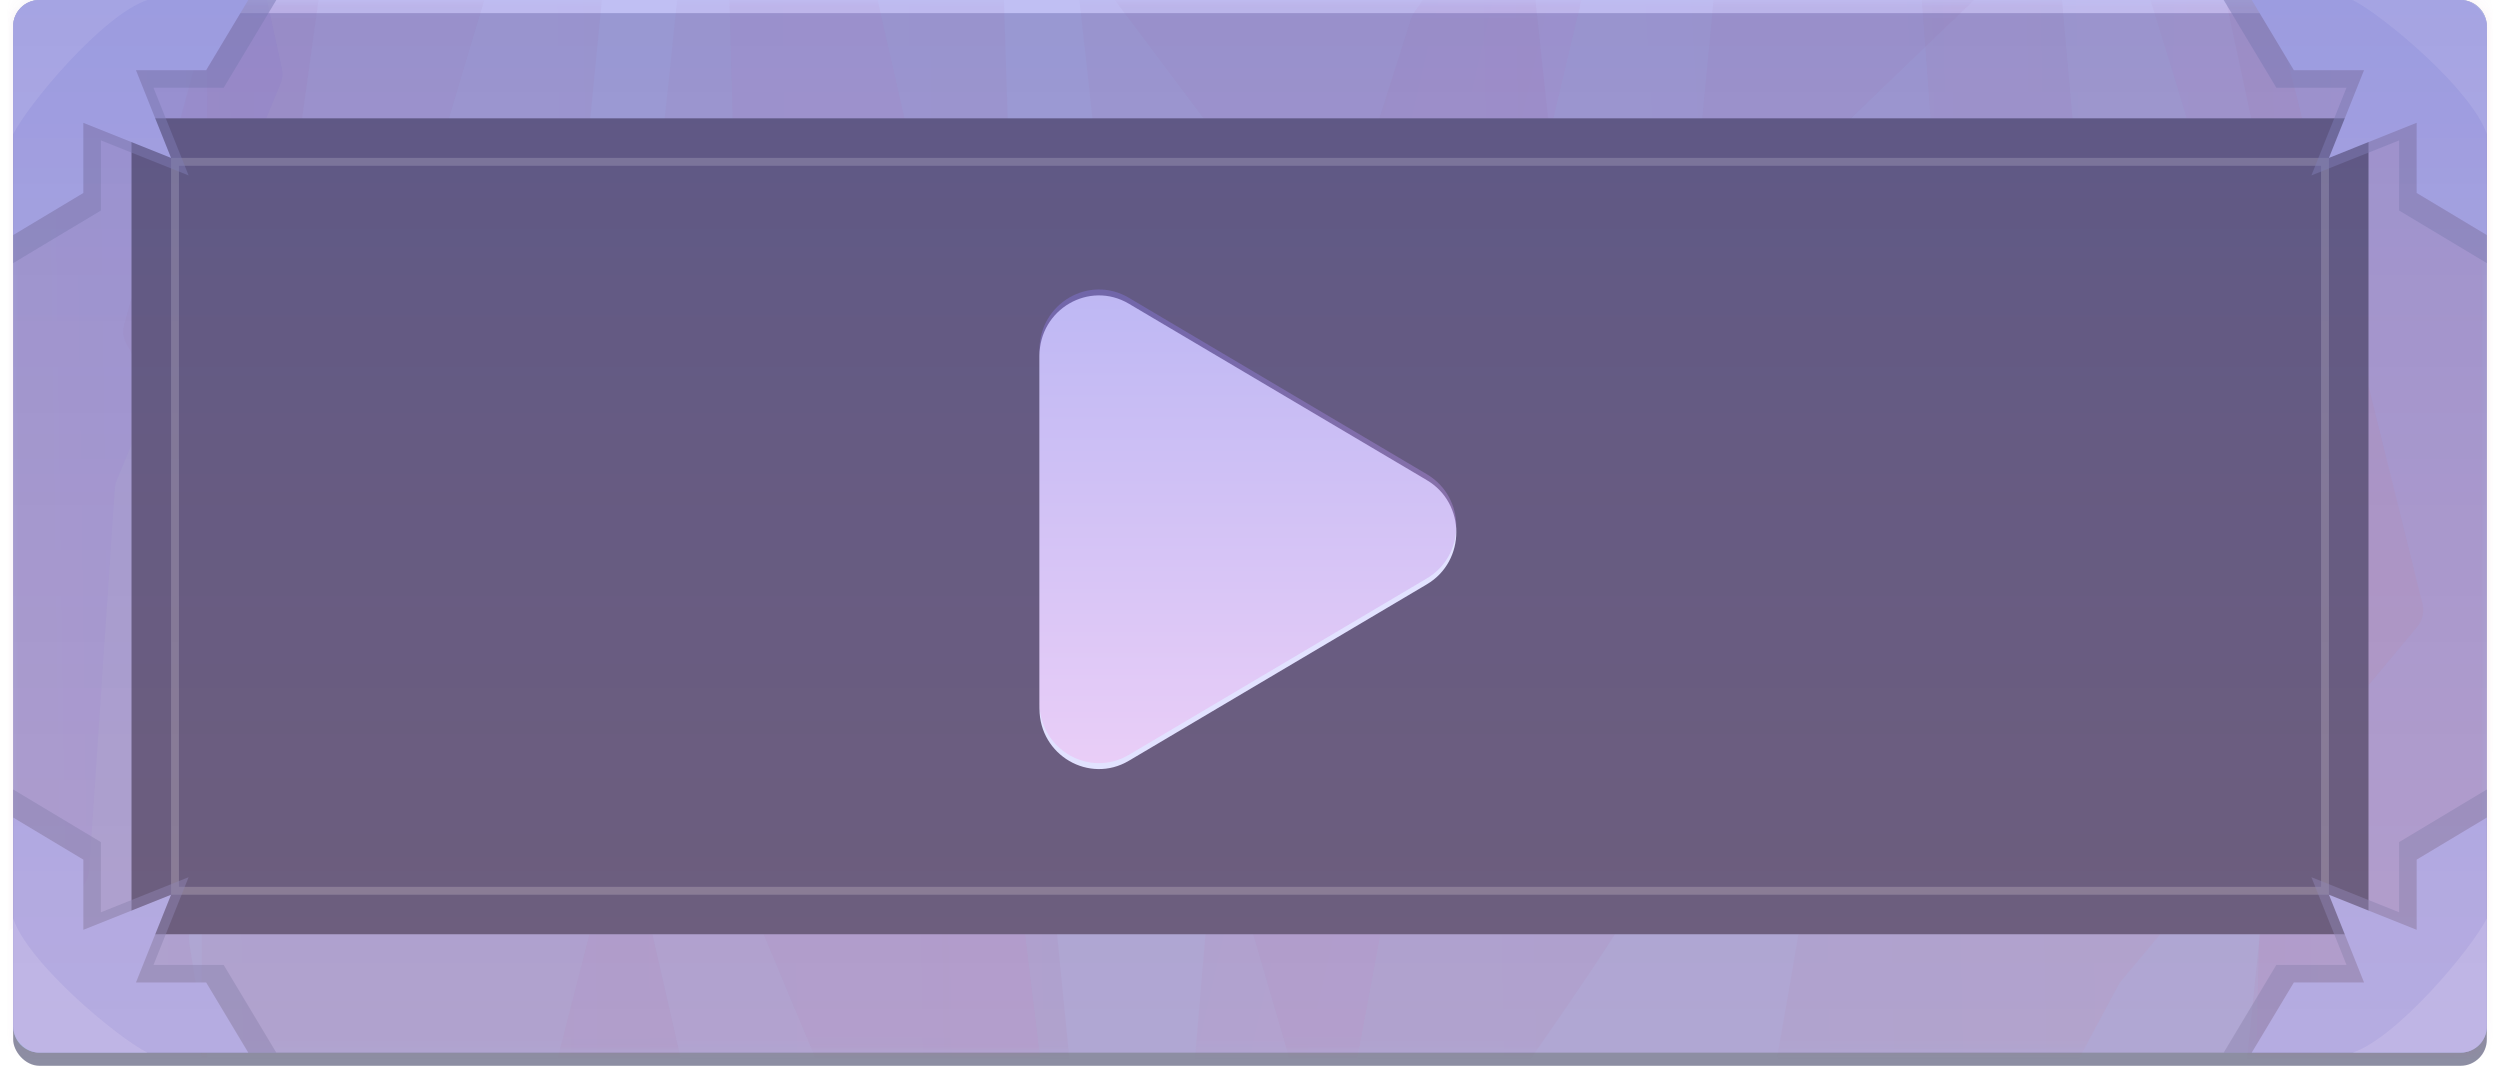 <svg width="190" height="82" viewBox="0 0 190 82" fill="none" xmlns="http://www.w3.org/2000/svg">
<g id="Buttons/Rect/PlayIcon/Default">
<g id="Buttons/Rect/PlayIcon/Default_2">
<g id="Button/Rect/Default">
<g id="Group">
<g id="Group_2">
<g id="Rectangle" filter="url(#filter0_diii_884_42117)">
<rect x="1" width="188" height="80" rx="2" fill="#8D8EA3"/>
</g>
<rect id="Rectangle_2" style="mix-blend-mode:color" opacity="0.5" x="1" width="188" height="80" rx="2" fill="#B2BCF6"/>
<g id="MaskGroup">
<mask id="mask0_884_42117" style="mask-type:alpha" maskUnits="userSpaceOnUse" x="1" y="0" width="188" height="80">
<rect id="Rectangle_3" x="1" y="0.051" width="188" height="79.9" rx="2" fill="#8D8EA3"/>
</mask>
<g mask="url(#mask0_884_42117)">
<g id="Vector" style="mix-blend-mode:multiply" opacity="0.05">
<path d="M-8.911 72.719L-6.34 -30.178C-6.305 -31.556 -4.919 -32.487 -3.63 -31.997L13.797 -25.378C14.428 -25.138 14.896 -24.596 15.04 -23.936L21.416 5.181C21.503 5.58 21.467 5.995 21.311 6.372L8.875 36.503C8.792 36.703 8.742 36.915 8.728 37.132L6.773 66.186C6.729 66.853 6.354 67.453 5.774 67.786L-5.915 74.503C-7.268 75.28 -8.95 74.278 -8.911 72.719Z" fill="url(#paint0_linear_884_42117)" style="mix-blend-mode:color-burn"/>
</g>
<g id="Vector_2" style="mix-blend-mode:multiply" opacity="0.05">
<path d="M46.879 43.7L52.604 -10.912L54.705 -33.508C54.858 -35.159 56.84 -35.917 58.056 -34.789L75.106 -18.975C75.498 -18.611 75.728 -18.106 75.745 -17.572L77.7 44.208L81.97 87.539C82.036 88.204 81.765 88.858 81.248 89.282L71.764 97.053C70.73 97.901 69.172 97.514 68.653 96.282L60.859 77.764L47.023 44.68C46.893 44.37 46.843 44.033 46.879 43.7Z" fill="url(#paint1_linear_884_42117)" style="mix-blend-mode:color-burn"/>
</g>
<g id="Vector_3" style="mix-blend-mode:multiply" opacity="0.05">
<path d="M9.444 24.66L22.201 -22.069C22.321 -22.509 22.587 -22.894 22.956 -23.162L41.412 -36.54C42.212 -37.12 43.316 -37.029 44.01 -36.325L56.004 -24.164C56.776 -23.381 56.771 -22.121 55.993 -21.344L38.1 -3.484C37.865 -3.25 37.692 -2.96 37.596 -2.642L23.714 43.786C23.212 45.466 20.944 45.732 20.066 44.214L9.642 26.188C9.375 25.725 9.304 25.175 9.444 24.66Z" fill="url(#paint2_linear_884_42117)" style="mix-blend-mode:color-burn"/>
</g>
<g id="Vector_4" style="mix-blend-mode:multiply" opacity="0.05">
<path d="M135.139 79.932C139.141 56.913 146.874 12.138 146.874 10.985L145.494 -7.509C145.461 -7.951 145.575 -8.39 145.819 -8.76L161.289 -32.194C162.249 -33.648 164.48 -33.264 164.899 -31.573L184.106 45.884C184.259 46.503 184.108 47.158 183.699 47.648L161.237 74.523C161.15 74.627 161.074 74.739 161.01 74.859L149.501 96.275C148.797 97.585 146.961 97.696 146.105 96.481L135.478 81.412C135.172 80.978 135.049 80.456 135.139 79.932Z" fill="url(#paint3_linear_884_42117)" style="mix-blend-mode:color-burn"/>
</g>
<g id="Vector_5" style="mix-blend-mode:multiply" opacity="0.05">
<path d="M94.035 42.865L107.232 1.456C107.293 1.266 107.381 1.086 107.495 0.923L120.425 -17.709C121.685 -19.524 124.525 -18.257 124.014 -16.106L110.598 40.377L103.075 80.873C103.003 81.26 102.818 81.618 102.544 81.901L93.465 91.249C92.156 92.597 89.879 91.56 90.037 89.688L93.948 43.305C93.961 43.155 93.99 43.008 94.035 42.865Z" fill="url(#paint4_linear_884_42117)" style="mix-blend-mode:color-burn"/>
</g>
<g id="Vector_6" style="mix-blend-mode:multiply" opacity="0.05">
<path d="M126.819 35.832L132.808 -27.106C132.921 -28.29 134.037 -29.115 135.202 -28.875L153.047 -25.206C153.912 -25.029 154.558 -24.304 154.636 -23.424L158.425 19.327C158.441 19.514 158.431 19.702 158.396 19.886L151.493 55.306C151.195 56.838 149.335 57.453 148.182 56.401L127.462 37.499C126.998 37.075 126.76 36.458 126.819 35.832Z" fill="url(#paint5_linear_884_42117)" style="mix-blend-mode:color-burn"/>
</g>
<g id="Vector_7" style="mix-blend-mode:multiply" opacity="0.05">
<path d="M15.112 108.488L16.096 -49.672C16.103 -50.717 16.913 -51.581 17.955 -51.655L48.663 -53.833C49.898 -53.92 50.916 -52.875 50.795 -51.643L42.078 37.524C42.057 37.738 42.071 37.953 42.119 38.162L58.019 108.056C58.303 109.308 57.352 110.5 56.069 110.5H17.112C16.003 110.5 15.105 109.597 15.112 108.488Z" fill="url(#paint6_linear_884_42117)" style="mix-blend-mode:color-burn"/>
</g>
<g id="Vector_8" style="mix-blend-mode:multiply" opacity="0.05">
<path d="M203.067 -40.854L200.581 110.212C200.564 111.259 199.743 112.115 198.699 112.176L169.601 113.887C168.369 113.96 167.366 112.91 167.494 111.682L175.863 31.779C175.885 31.569 175.874 31.358 175.83 31.152L160.164 -42.077C159.891 -43.355 160.897 -44.547 162.203 -44.493L201.15 -42.885C202.235 -42.84 203.085 -41.939 203.067 -40.854Z" fill="url(#paint7_linear_884_42117)" style="mix-blend-mode:color-burn"/>
</g>
<g id="Vector_9" style="mix-blend-mode:multiply" opacity="0.05">
<path d="M56.159 26.486L54.459 -35.706C54.397 -37.974 57.56 -38.577 58.337 -36.447L58.5 -36L72.281 24.527L82.728 110.759C82.873 111.951 81.943 113 80.743 113H36.579C35.273 113 34.317 111.768 34.642 110.502L56.097 27.038C56.143 26.858 56.164 26.672 56.159 26.486Z" fill="url(#paint8_linear_884_42117)" style="mix-blend-mode:color-burn"/>
</g>
<g id="Vector_10" style="mix-blend-mode:multiply" opacity="0.05">
<path d="M172.81 30.887L170.672 108.65C170.644 109.67 171.39 110.549 172.402 110.686L185.73 112.5C186.909 112.661 187.967 111.763 187.999 110.573L190.134 32.806L201.538 -44.708C201.716 -45.916 200.78 -46.999 199.559 -46.999H151.706C150.361 -46.999 149.4 -45.698 149.795 -44.412L172.723 30.245C172.787 30.453 172.816 30.67 172.81 30.887Z" fill="url(#paint9_linear_884_42117)" style="mix-blend-mode:color-burn"/>
</g>
<g id="Vector_11" style="mix-blend-mode:multiply" opacity="0.05">
<path d="M86.566 41.15L78.694 -30.309C78.606 -31.101 78.998 -31.869 79.689 -32.264L102.535 -45.317C103.042 -45.607 103.65 -45.66 104.199 -45.464L130.539 -36.058C131.646 -35.662 132.175 -34.403 131.682 -33.336L116.845 -1.211C116.693 -0.882 116.632 -0.529 116.671 -0.169C119.143 22.671 123.972 67.586 123.972 68.745C123.972 69.79 112.968 85.355 105.721 95.439C104.75 96.79 102.654 96.424 102.188 94.826L86.634 41.491C86.602 41.38 86.579 41.266 86.566 41.15Z" fill="url(#paint10_linear_884_42117)" style="mix-blend-mode:color-burn"/>
</g>
<g id="Vector_12" style="mix-blend-mode:multiply" opacity="0.05">
<path d="M14.372 71.014L30.685 -46.725C30.851 -47.928 29.918 -49 28.704 -49L-14 -49C-15.105 -49 -16 -48.105 -16 -47V110.91C-16 112.009 -15.113 112.902 -14.014 112.91L18.583 113.134C19.818 113.142 20.765 112.041 20.573 110.822L14.378 71.601C14.347 71.406 14.345 71.209 14.372 71.014Z" fill="url(#paint11_linear_884_42117)" style="mix-blend-mode:color-burn"/>
</g>
<g id="Vector_13" style="mix-blend-mode:multiply" opacity="0.05">
<path d="M110.726 34.667L77.545 -9.575C76.829 -10.531 77.104 -11.898 78.135 -12.501L105.872 -28.732C106.497 -29.098 107.271 -29.097 107.896 -28.729L150.301 -3.784C151.443 -3.113 151.628 -1.536 150.673 -0.618L113.712 34.909C112.846 35.742 111.447 35.628 110.726 34.667Z" fill="url(#paint12_linear_884_42117)" style="mix-blend-mode:color-burn"/>
</g>
</g>
</g>
<g id="Rectangle_4" filter="url(#filter1_di_884_42117)">
<rect x="10" y="9" width="170" height="62" rx="1" fill="#242B39"/>
</g>
<g id="Rectangle_5" style="mix-blend-mode:color">
<rect x="10" y="9" width="170" height="62" rx="2" fill="#E2C6F8" fill-opacity="0.2"/>
</g>
</g>
<g id="Rectangle_6" style="mix-blend-mode:screen" opacity="0.5">
<rect x="13.3" y="12.3" width="163.4" height="55.4" stroke="#3737AF" stroke-width="0.6"/>
</g>
<g id="Rectangle_7" style="mix-blend-mode:screen" opacity="0.5" filter="url(#filter2_f_884_42117)">
<rect x="13.3" y="12.3" width="163.4" height="55.4" stroke="#FCFF5E" stroke-opacity="0.5" stroke-width="0.6"/>
</g>
<g id="Group_3">
<g id="Vector_14" style="mix-blend-mode:multiply" opacity="0.5">
<path d="M7.667 16L1 20L1 2C1 0.895 1.895 1.56562e-07 3 3.49691e-07L21 3.4969e-06L17 6.667L11.667 6.667L14.333 13.333L7.667 10.667L7.667 16Z" fill="#73799F"/>
</g>
<path id="Intersect" fill-rule="evenodd" clip-rule="evenodd" d="M1 17.868L1 2.001C1 0.896 1.896 0.001 3 0.001L18.867 0.001L15.667 5.334L10.333 5.334L13 12.001L6.333 9.334L6.333 14.668L1 17.868Z" fill="#A5ABDE"/>
<path id="Vector_15" opacity="0.5" d="M11.2 0C7.8 1.133 2.133 7.933 1 10.2V2C1 0.895 1.894 0 2.999 0H11.2Z" fill="#C0C4E8"/>
</g>
<g id="Group_4">
<g id="Vector_16" style="mix-blend-mode:multiply" opacity="0.5">
<path d="M182.333 64L189 60L189 78C189 79.105 188.105 80 187 80L169 80L173 73.333L178.333 73.333L175.667 66.667L182.333 69.333L182.333 64Z" fill="#73799F"/>
</g>
<path id="Intersect_2" fill-rule="evenodd" clip-rule="evenodd" d="M189 62.132L189 77.999C189 79.103 188.104 79.999 187 79.999L171.133 79.999L174.333 74.666L179.667 74.666L177 67.999L183.667 70.666L183.667 65.332L189 62.132Z" fill="#A5ABDE"/>
<path id="Vector_17" opacity="0.5" d="M178.8 80C182.2 78.867 187.867 72.067 189 69.8L189 78C189 79.105 188.106 80 187.001 80L178.8 80Z" fill="#C0C4E8"/>
</g>
<g id="Group_5">
<g id="Vector_18" style="mix-blend-mode:multiply" opacity="0.5">
<path d="M173 6.667L169 8.82943e-05L187 9.12269e-05C188.105 9.14069e-05 189 0.896 189 2L189 20L182.333 16L182.333 10.667L175.667 13.333L178.333 6.667L173 6.667Z" fill="#73799F"/>
</g>
<path id="Intersect_3" fill-rule="evenodd" clip-rule="evenodd" d="M171.132 2.98288e-05L186.999 3.29341e-05C188.104 3.30175e-05 188.999 0.895 188.999 2L188.999 17.867L183.666 14.667L183.666 9.333L176.999 12L179.666 5.333L174.332 5.333L171.132 2.98288e-05Z" fill="#A5ABDE"/>
<path id="Vector_19" opacity="0.5" d="M189 10.2C187.867 6.8 181.067 1.133 178.8 1.21634e-07L187 2.38498e-08C188.105 1.06779e-08 189 0.894 189 1.999L189 10.2Z" fill="#C0C4E8"/>
</g>
<g id="Group_6">
<g id="Vector_20" style="mix-blend-mode:multiply" opacity="0.5">
<path d="M17 73.333L21 80L3 80C1.895 80 1 79.105 1 78L1 60L7.667 64L7.667 69.333L14.333 66.667L11.667 73.333L17 73.333Z" fill="#73799F"/>
</g>
<path id="Intersect_4" fill-rule="evenodd" clip-rule="evenodd" d="M18.868 80L3.001 80C1.896 80 1.001 79.105 1.001 78L1.001 62.133L6.334 65.333L6.334 70.667L13.001 68L10.334 74.667L15.668 74.667L18.868 80Z" fill="#A5ABDE"/>
<path id="Vector_21" opacity="0.5" d="M1 69.8C2.133 73.2 8.933 78.867 11.2 80L3 80C1.895 80 1 79.106 1 78.001L1 69.8Z" fill="#C0C4E8"/>
</g>
<g id="Rectangle_8" style="mix-blend-mode:color">
<rect x="1" width="188" height="80" rx="2" fill="url(#paint13_linear_884_42117)" fill-opacity="0.3"/>
</g>
</g>
</g>
<g id="Button/Icon/Play">
<g id="Play" filter="url(#filter3_di_884_42117)">
<path d="M108.44 36.041C111.427 37.809 111.427 42.191 108.44 43.959L85.791 57.369C82.781 59.151 79 56.947 79 53.41L79 26.59C79 23.053 82.781 20.849 85.791 22.631L108.44 36.041Z" fill="#E2E2FF"/>
</g>
<g id="Play_2" style="mix-blend-mode:color">
<path d="M108.44 36.041C111.427 37.809 111.427 42.19 108.44 43.959L85.791 57.369C82.781 59.151 79 56.947 79 53.41L79 26.59C79 23.053 82.781 20.849 85.791 22.631L108.44 36.041Z" fill="url(#paint14_linear_884_42117)" fill-opacity="0.4"/>
</g>
</g>
</g>
</g>
<defs>
<filter id="filter0_diii_884_42117" x="0" y="0" width="190" height="82" filterUnits="userSpaceOnUse" color-interpolation-filters="sRGB">
<feFlood flood-opacity="0" result="BackgroundImageFix"/>
<feColorMatrix in="SourceAlpha" type="matrix" values="0 0 0 0 0 0 0 0 0 0 0 0 0 0 0 0 0 0 127 0" result="hardAlpha"/>
<feMorphology radius="1" operator="dilate" in="SourceAlpha" result="effect1_dropShadow_884_42117"/>
<feOffset dy="1"/>
<feComposite in2="hardAlpha" operator="out"/>
<feColorMatrix type="matrix" values="0 0 0 0 0 0 0 0 0 0 0 0 0 0 0 0 0 0 0.25 0"/>
<feBlend mode="normal" in2="BackgroundImageFix" result="effect1_dropShadow_884_42117"/>
<feBlend mode="normal" in="SourceGraphic" in2="effect1_dropShadow_884_42117" result="shape"/>
<feColorMatrix in="SourceAlpha" type="matrix" values="0 0 0 0 0 0 0 0 0 0 0 0 0 0 0 0 0 0 127 0" result="hardAlpha"/>
<feOffset dy="-2"/>
<feComposite in2="hardAlpha" operator="arithmetic" k2="-1" k3="1"/>
<feColorMatrix type="matrix" values="0 0 0 0 0 0 0 0 0 0 0 0 0 0 0 0 0 0 0.1 0"/>
<feBlend mode="normal" in2="shape" result="effect2_innerShadow_884_42117"/>
<feColorMatrix in="SourceAlpha" type="matrix" values="0 0 0 0 0 0 0 0 0 0 0 0 0 0 0 0 0 0 127 0" result="hardAlpha"/>
<feOffset dy="2"/>
<feComposite in2="hardAlpha" operator="arithmetic" k2="-1" k3="1"/>
<feColorMatrix type="matrix" values="0 0 0 0 0.334 0 0 0 0 0 0 0 0 0 0 0 0 0 0.1 0"/>
<feBlend mode="normal" in2="effect2_innerShadow_884_42117" result="effect3_innerShadow_884_42117"/>
<feColorMatrix in="SourceAlpha" type="matrix" values="0 0 0 0 0 0 0 0 0 0 0 0 0 0 0 0 0 0 127 0" result="hardAlpha"/>
<feMorphology radius="2" operator="erode" in="SourceAlpha" result="effect4_innerShadow_884_42117"/>
<feOffset/>
<feComposite in2="hardAlpha" operator="arithmetic" k2="-1" k3="1"/>
<feColorMatrix type="matrix" values="0 0 0 0 0 0 0 0 0 0 0 0 0 0 0 0 0 0 0.05 0"/>
<feBlend mode="normal" in2="effect3_innerShadow_884_42117" result="effect4_innerShadow_884_42117"/>
</filter>
<filter id="filter1_di_884_42117" x="7" y="6" width="176" height="68" filterUnits="userSpaceOnUse" color-interpolation-filters="sRGB">
<feFlood flood-opacity="0" result="BackgroundImageFix"/>
<feColorMatrix in="SourceAlpha" type="matrix" values="0 0 0 0 0 0 0 0 0 0 0 0 0 0 0 0 0 0 127 0" result="hardAlpha"/>
<feMorphology radius="1" operator="dilate" in="SourceAlpha" result="effect1_dropShadow_884_42117"/>
<feOffset/>
<feGaussianBlur stdDeviation="1"/>
<feComposite in2="hardAlpha" operator="out"/>
<feColorMatrix type="matrix" values="0 0 0 0 0 0 0 0 0 0 0 0 0 0 0 0 0 0 0.1 0"/>
<feBlend mode="normal" in2="BackgroundImageFix" result="effect1_dropShadow_884_42117"/>
<feBlend mode="normal" in="SourceGraphic" in2="effect1_dropShadow_884_42117" result="shape"/>
<feColorMatrix in="SourceAlpha" type="matrix" values="0 0 0 0 0 0 0 0 0 0 0 0 0 0 0 0 0 0 127 0" result="hardAlpha"/>
<feMorphology radius="2" operator="erode" in="SourceAlpha" result="effect2_innerShadow_884_42117"/>
<feOffset/>
<feGaussianBlur stdDeviation="0.25"/>
<feComposite in2="hardAlpha" operator="arithmetic" k2="-1" k3="1"/>
<feColorMatrix type="matrix" values="0 0 0 0 0.292 0 0 0 0 0 0 0 0 0 0 0 0 0 0.1 0"/>
<feBlend mode="normal" in2="shape" result="effect2_innerShadow_884_42117"/>
</filter>
<filter id="filter2_f_884_42117" x="9" y="8" width="172" height="64" filterUnits="userSpaceOnUse" color-interpolation-filters="sRGB">
<feFlood flood-opacity="0" result="BackgroundImageFix"/>
<feBlend mode="normal" in="SourceGraphic" in2="BackgroundImageFix" result="shape"/>
<feGaussianBlur stdDeviation="2" result="effect1_foregroundBlur_884_42117"/>
</filter>
<filter id="filter3_di_884_42117" x="78.1" y="22" width="33.48" height="38.7" filterUnits="userSpaceOnUse" color-interpolation-filters="sRGB">
<feFlood flood-opacity="0" result="BackgroundImageFix"/>
<feColorMatrix in="SourceAlpha" type="matrix" values="0 0 0 0 0 0 0 0 0 0 0 0 0 0 0 0 0 0 127 0" result="hardAlpha"/>
<feOffset dy="1.8"/>
<feGaussianBlur stdDeviation="0.45"/>
<feComposite in2="hardAlpha" operator="out"/>
<feColorMatrix type="matrix" values="0 0 0 0 0 0 0 0 0 0 0 0 0 0 0 0 0 0 0.2 0"/>
<feBlend mode="normal" in2="BackgroundImageFix" result="effect1_dropShadow_884_42117"/>
<feBlend mode="normal" in="SourceGraphic" in2="effect1_dropShadow_884_42117" result="shape"/>
<feColorMatrix in="SourceAlpha" type="matrix" values="0 0 0 0 0 0 0 0 0 0 0 0 0 0 0 0 0 0 127 0" result="hardAlpha"/>
<feOffset dy="-1.35"/>
<feComposite in2="hardAlpha" operator="arithmetic" k2="-1" k3="1"/>
<feColorMatrix type="matrix" values="0 0 0 0 0.208 0 0 0 0 0.122 0 0 0 0 0.282 0 0 0 0.5 0"/>
<feBlend mode="normal" in2="shape" result="effect2_innerShadow_884_42117"/>
</filter>
<linearGradient id="paint0_linear_884_42117" x1="21.161" y1="3.583" x2="-9.237" y2="4.02" gradientUnits="userSpaceOnUse">
<stop stop-color="#2400FF"/>
<stop offset="1" stop-color="#993859"/>
</linearGradient>
<linearGradient id="paint1_linear_884_42117" x1="81.627" y1="8.081" x2="46.551" y2="8.548" gradientUnits="userSpaceOnUse">
<stop stop-color="#891244"/>
<stop offset="1" stop-color="#993859"/>
</linearGradient>
<linearGradient id="paint2_linear_884_42117" x1="56.787" y1="-8.833" x2="8.881" y2="-7.448" gradientUnits="userSpaceOnUse">
<stop stop-color="#891244"/>
<stop offset="1" stop-color="#993859"/>
</linearGradient>
<linearGradient id="paint3_linear_884_42117" x1="183.722" y1="9.237" x2="134.625" y2="10.16" gradientUnits="userSpaceOnUse">
<stop stop-color="#FF3D00"/>
<stop offset="1" stop-color="#993859"/>
</linearGradient>
<linearGradient id="paint4_linear_884_42117" x1="118.437" y1="15.354" x2="101.343" y2="11.423" gradientUnits="userSpaceOnUse">
<stop stop-color="#F5277D"/>
<stop offset="1" stop-color="#993859"/>
</linearGradient>
<linearGradient id="paint5_linear_884_42117" x1="158.046" y1="0.178" x2="126.483" y2="0.763" gradientUnits="userSpaceOnUse">
<stop stop-color="#891244"/>
<stop offset="1" stop-color="#993859"/>
</linearGradient>
<linearGradient id="paint6_linear_884_42117" x1="57.707" y1="2.296" x2="14.607" y2="2.868" gradientUnits="userSpaceOnUse">
<stop stop-color="#891244"/>
<stop offset="1" stop-color="#993859"/>
</linearGradient>
<linearGradient id="paint7_linear_884_42117" x1="160.178" y1="66.896" x2="203.438" y2="66.318" gradientUnits="userSpaceOnUse">
<stop stop-color="#891244"/>
<stop offset="1" stop-color="#993859"/>
</linearGradient>
<linearGradient id="paint8_linear_884_42117" x1="82.581" y1="-4.556" x2="33.618" y2="-3.871" gradientUnits="userSpaceOnUse">
<stop stop-color="#F5277D"/>
<stop offset="1" stop-color="#993859"/>
</linearGradient>
<linearGradient id="paint9_linear_884_42117" x1="201.202" y1="61.981" x2="148.591" y2="61.193" gradientUnits="userSpaceOnUse">
<stop stop-color="#F5277D"/>
<stop offset="1" stop-color="#993859"/>
</linearGradient>
<linearGradient id="paint10_linear_884_42117" x1="131.912" y1="2.61" x2="78.14" y2="3.646" gradientUnits="userSpaceOnUse">
<stop stop-color="#891244"/>
<stop offset="1" stop-color="#993859"/>
</linearGradient>
<linearGradient id="paint11_linear_884_42117" x1="30.329" y1="4.248" x2="-22.118" y2="5.09" gradientUnits="userSpaceOnUse">
<stop stop-color="#891244"/>
<stop offset="1" stop-color="#993859"/>
</linearGradient>
<linearGradient id="paint12_linear_884_42117" x1="151.603" y1="-7.296" x2="75.863" y2="-2.769" gradientUnits="userSpaceOnUse">
<stop stop-color="#891244"/>
<stop offset="1" stop-color="#993859"/>
</linearGradient>
<linearGradient id="paint13_linear_884_42117" x1="95" y1="0" x2="95" y2="80" gradientUnits="userSpaceOnUse">
<stop stop-color="#8677E2"/>
<stop offset="1" stop-color="#F3AEEC" stop-opacity="0.7"/>
</linearGradient>
<linearGradient id="paint14_linear_884_42117" x1="85.653" y1="22" x2="85.653" y2="58" gradientUnits="userSpaceOnUse">
<stop stop-color="#8677E2"/>
<stop offset="1" stop-color="#F3AEEC"/>
</linearGradient>
</defs>
</svg>
